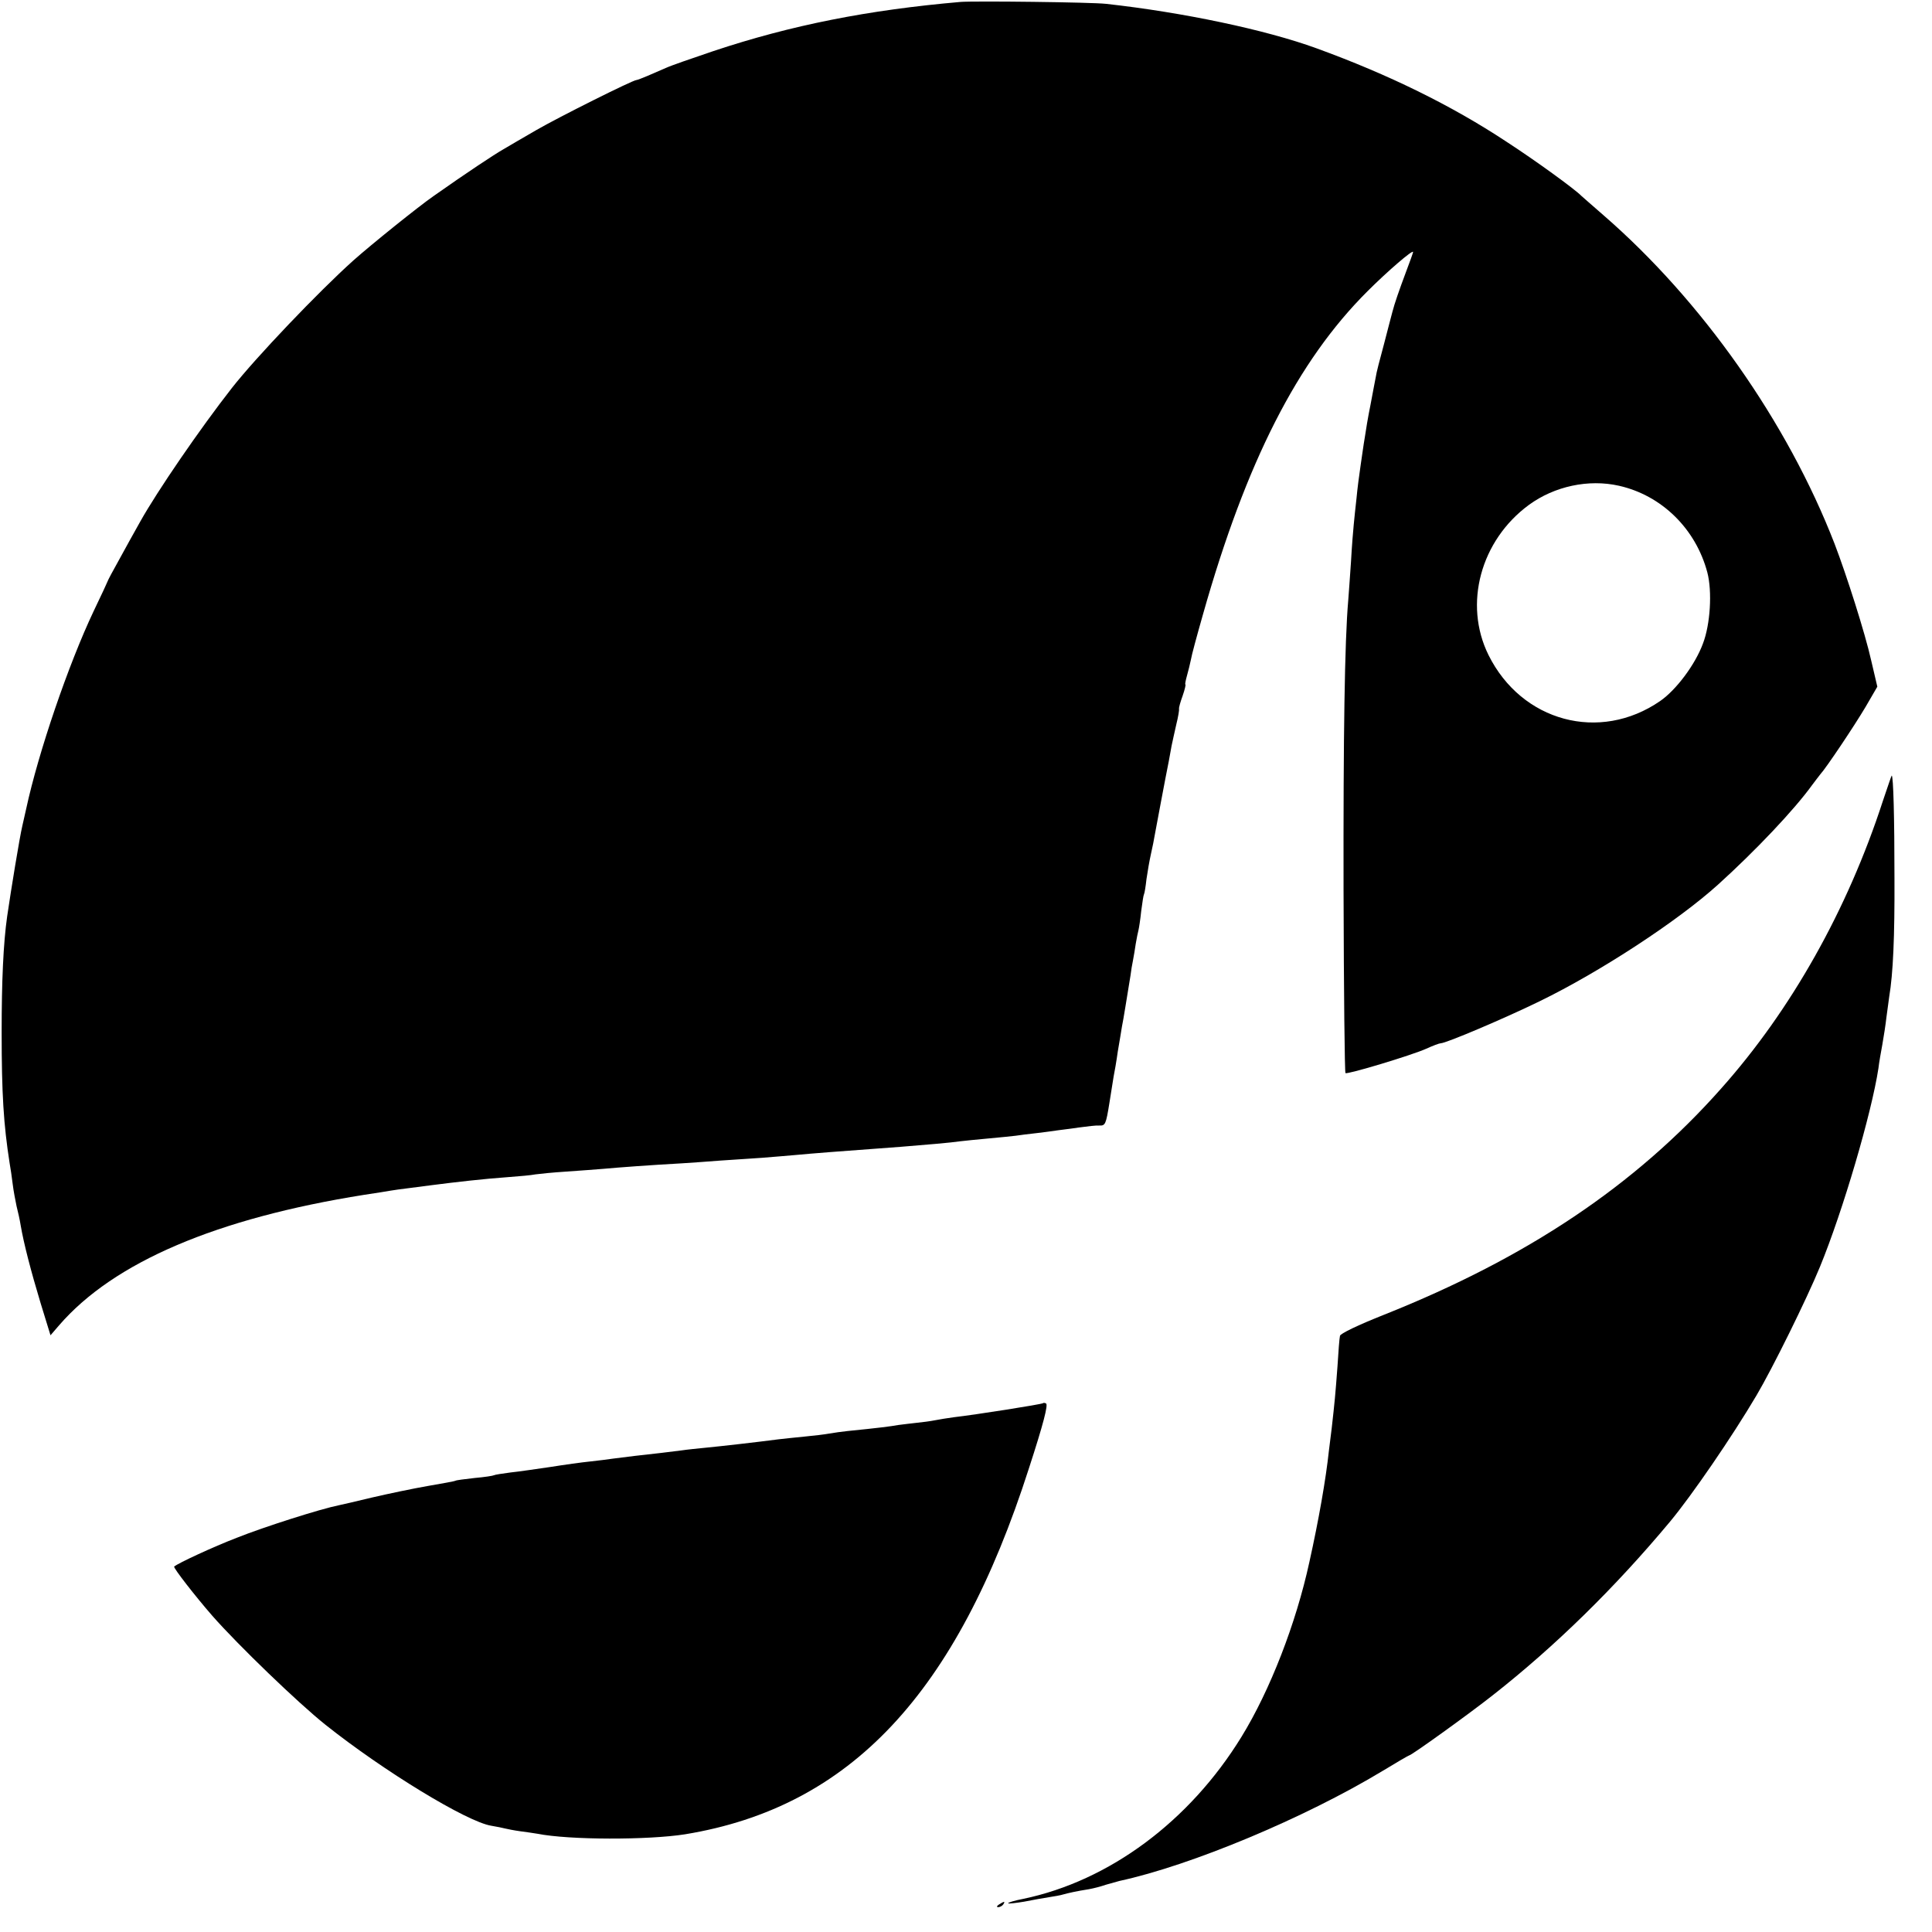 <?xml version="1.0" standalone="no"?>
<!DOCTYPE svg PUBLIC "-//W3C//DTD SVG 20010904//EN"
 "http://www.w3.org/TR/2001/REC-SVG-20010904/DTD/svg10.dtd">
<svg version="1.0" xmlns="http://www.w3.org/2000/svg"
 width="700pt" height="700pt" viewBox="0 0 700 700"
 preserveAspectRatio="xMidYMid meet">
<g transform="translate(0,700) scale(0.1,-0.1)"
fill="#000000" stroke="none">
<path d="M3480 6993 c-334 -29 -613 -84 -895 -178 -77 -26 -155 -53 -172 -61
-18 -8 -48 -21 -67 -29 -19 -8 -37 -15 -40 -15 -13 0 -283 -135 -364 -182 -48
-28 -102 -59 -120 -70 -30 -17 -133 -85 -252 -169 -52 -36 -225 -175 -290
-233 -126 -113 -353 -351 -440 -462 -115 -147 -270 -373 -332 -484 -20 -36
-55 -98 -77 -139 -23 -41 -41 -75 -41 -77 0 -1 -23 -51 -51 -109 -91 -192
-200 -511 -244 -715 -2 -8 -8 -36 -14 -62 -10 -42 -41 -232 -55 -328 -14 -98
-20 -235 -20 -420 0 -224 7 -334 29 -475 3 -16 8 -50 11 -75 3 -25 10 -61 14
-80 5 -19 12 -51 15 -70 11 -65 37 -165 72 -281 l36 -117 31 36 c198 229 571
388 1106 473 41 6 84 13 95 15 11 2 40 6 65 9 25 3 63 8 85 11 85 11 190 23
275 29 41 3 86 7 100 10 14 2 63 7 110 10 47 3 108 8 135 10 53 5 176 14 285
20 36 2 99 7 140 10 41 3 109 7 150 10 41 3 95 8 120 10 64 6 153 13 385 30
87 7 182 15 215 20 14 2 59 6 100 10 41 4 86 8 100 10 14 2 50 7 80 10 30 4
64 8 75 10 11 1 45 6 75 10 30 4 63 8 72 7 23 -1 25 3 38 84 6 38 13 80 15 94
3 14 10 54 15 90 6 36 13 76 15 90 5 23 18 106 31 185 2 17 6 41 9 55 3 14 7
41 10 60 3 19 8 42 10 50 2 8 7 40 10 70 4 30 8 57 10 60 2 3 6 28 9 55 4 28
11 68 16 90 5 22 12 56 15 75 6 32 37 199 50 263 3 15 7 39 10 55 3 15 11 50
17 77 7 28 11 53 10 57 -1 4 5 25 13 47 8 23 12 41 10 41 -2 0 1 15 6 33 5 17
11 43 14 57 2 14 22 88 44 165 156 551 342 917 596 1170 73 73 165 152 165
142 0 -3 -12 -36 -26 -73 -25 -67 -41 -113 -49 -144 -2 -8 -16 -60 -30 -115
-15 -55 -29 -109 -30 -120 -2 -11 -11 -56 -19 -100 -9 -44 -18 -98 -21 -120
-4 -22 -10 -67 -15 -100 -5 -33 -12 -87 -15 -120 -4 -33 -8 -76 -10 -95 -2
-19 -7 -80 -10 -135 -4 -55 -8 -118 -10 -140 -13 -149 -18 -487 -17 -1054 1
-360 4 -657 7 -659 6 -6 241 65 292 88 24 11 48 20 53 20 19 0 231 90 358 152
220 107 501 291 647 423 135 122 277 272 341 361 10 14 24 31 29 38 22 24 123
175 164 244 l43 74 -22 94 c-22 99 -90 312 -133 424 -171 441 -481 881 -837
1190 -41 36 -77 67 -80 70 -23 24 -166 128 -274 198 -197 130 -425 242 -686
337 -184 67 -482 130 -762 161 -51 6 -477 11 -528 7z m2386 -1753 c155 -35
278 -156 320 -314 18 -69 11 -188 -16 -258 -28 -76 -97 -168 -155 -208 -219
-151 -502 -75 -622 167 -91 184 -29 415 147 544 92 67 215 94 326 69z"/>
<path d="M6822 4098 c-128 -394 -332 -757 -586 -1042 -311 -351 -703 -613
-1220 -819 -96 -38 -160 -69 -161 -77 -2 -8 -6 -58 -9 -110 -8 -107 -10 -127
-21 -225 -5 -38 -9 -74 -10 -80 -11 -104 -37 -252 -71 -405 -48 -221 -142
-464 -246 -633 -188 -306 -479 -522 -791 -587 -32 -6 -57 -14 -54 -16 2 -2 28
1 58 6 30 6 70 13 89 16 19 3 43 7 52 10 18 5 48 12 93 19 17 3 44 10 61 16
17 5 40 11 50 14 259 56 671 228 954 399 51 31 94 56 96 56 8 0 218 151 304
219 224 176 440 387 641 628 79 95 225 308 313 457 57 96 182 349 230 466 83
202 187 556 212 720 2 19 9 58 14 85 5 28 12 73 15 100 4 28 8 61 10 74 14 83
20 216 19 431 0 216 -4 370 -10 370 -1 0 -15 -42 -32 -92z"/>
<path d="M3779 1916 c-4 -4 -245 -42 -324 -51 -22 -3 -53 -8 -68 -11 -15 -3
-44 -7 -65 -9 -20 -2 -50 -6 -67 -8 -27 -5 -75 -11 -185 -22 -19 -2 -48 -6
-65 -9 -16 -3 -57 -8 -90 -11 -33 -3 -76 -8 -95 -10 -76 -10 -208 -25 -260
-30 -30 -3 -71 -7 -90 -10 -44 -6 -99 -12 -170 -20 -30 -4 -66 -8 -80 -10 -14
-2 -50 -7 -80 -10 -30 -3 -95 -12 -145 -20 -49 -7 -115 -17 -145 -20 -30 -4
-57 -8 -60 -10 -3 -2 -35 -7 -70 -10 -36 -4 -67 -8 -70 -10 -3 -2 -48 -10
-100 -19 -52 -9 -143 -28 -203 -42 -59 -14 -113 -27 -120 -28 -65 -13 -267
-77 -370 -118 -83 -32 -213 -92 -226 -104 -4 -4 77 -108 138 -178 95 -108 311
-316 410 -395 211 -168 513 -352 601 -366 19 -3 42 -8 50 -10 8 -2 33 -7 55
-10 23 -3 50 -7 62 -9 116 -23 402 -23 535 -2 598 98 984 509 1246 1326 53
163 70 230 62 235 -4 2 -9 3 -11 1z"/>
<path d="M3620 100 c-9 -6 -10 -10 -3 -10 6 0 15 5 18 10 8 12 4 12 -15 0z"/>
</g>
</svg>

